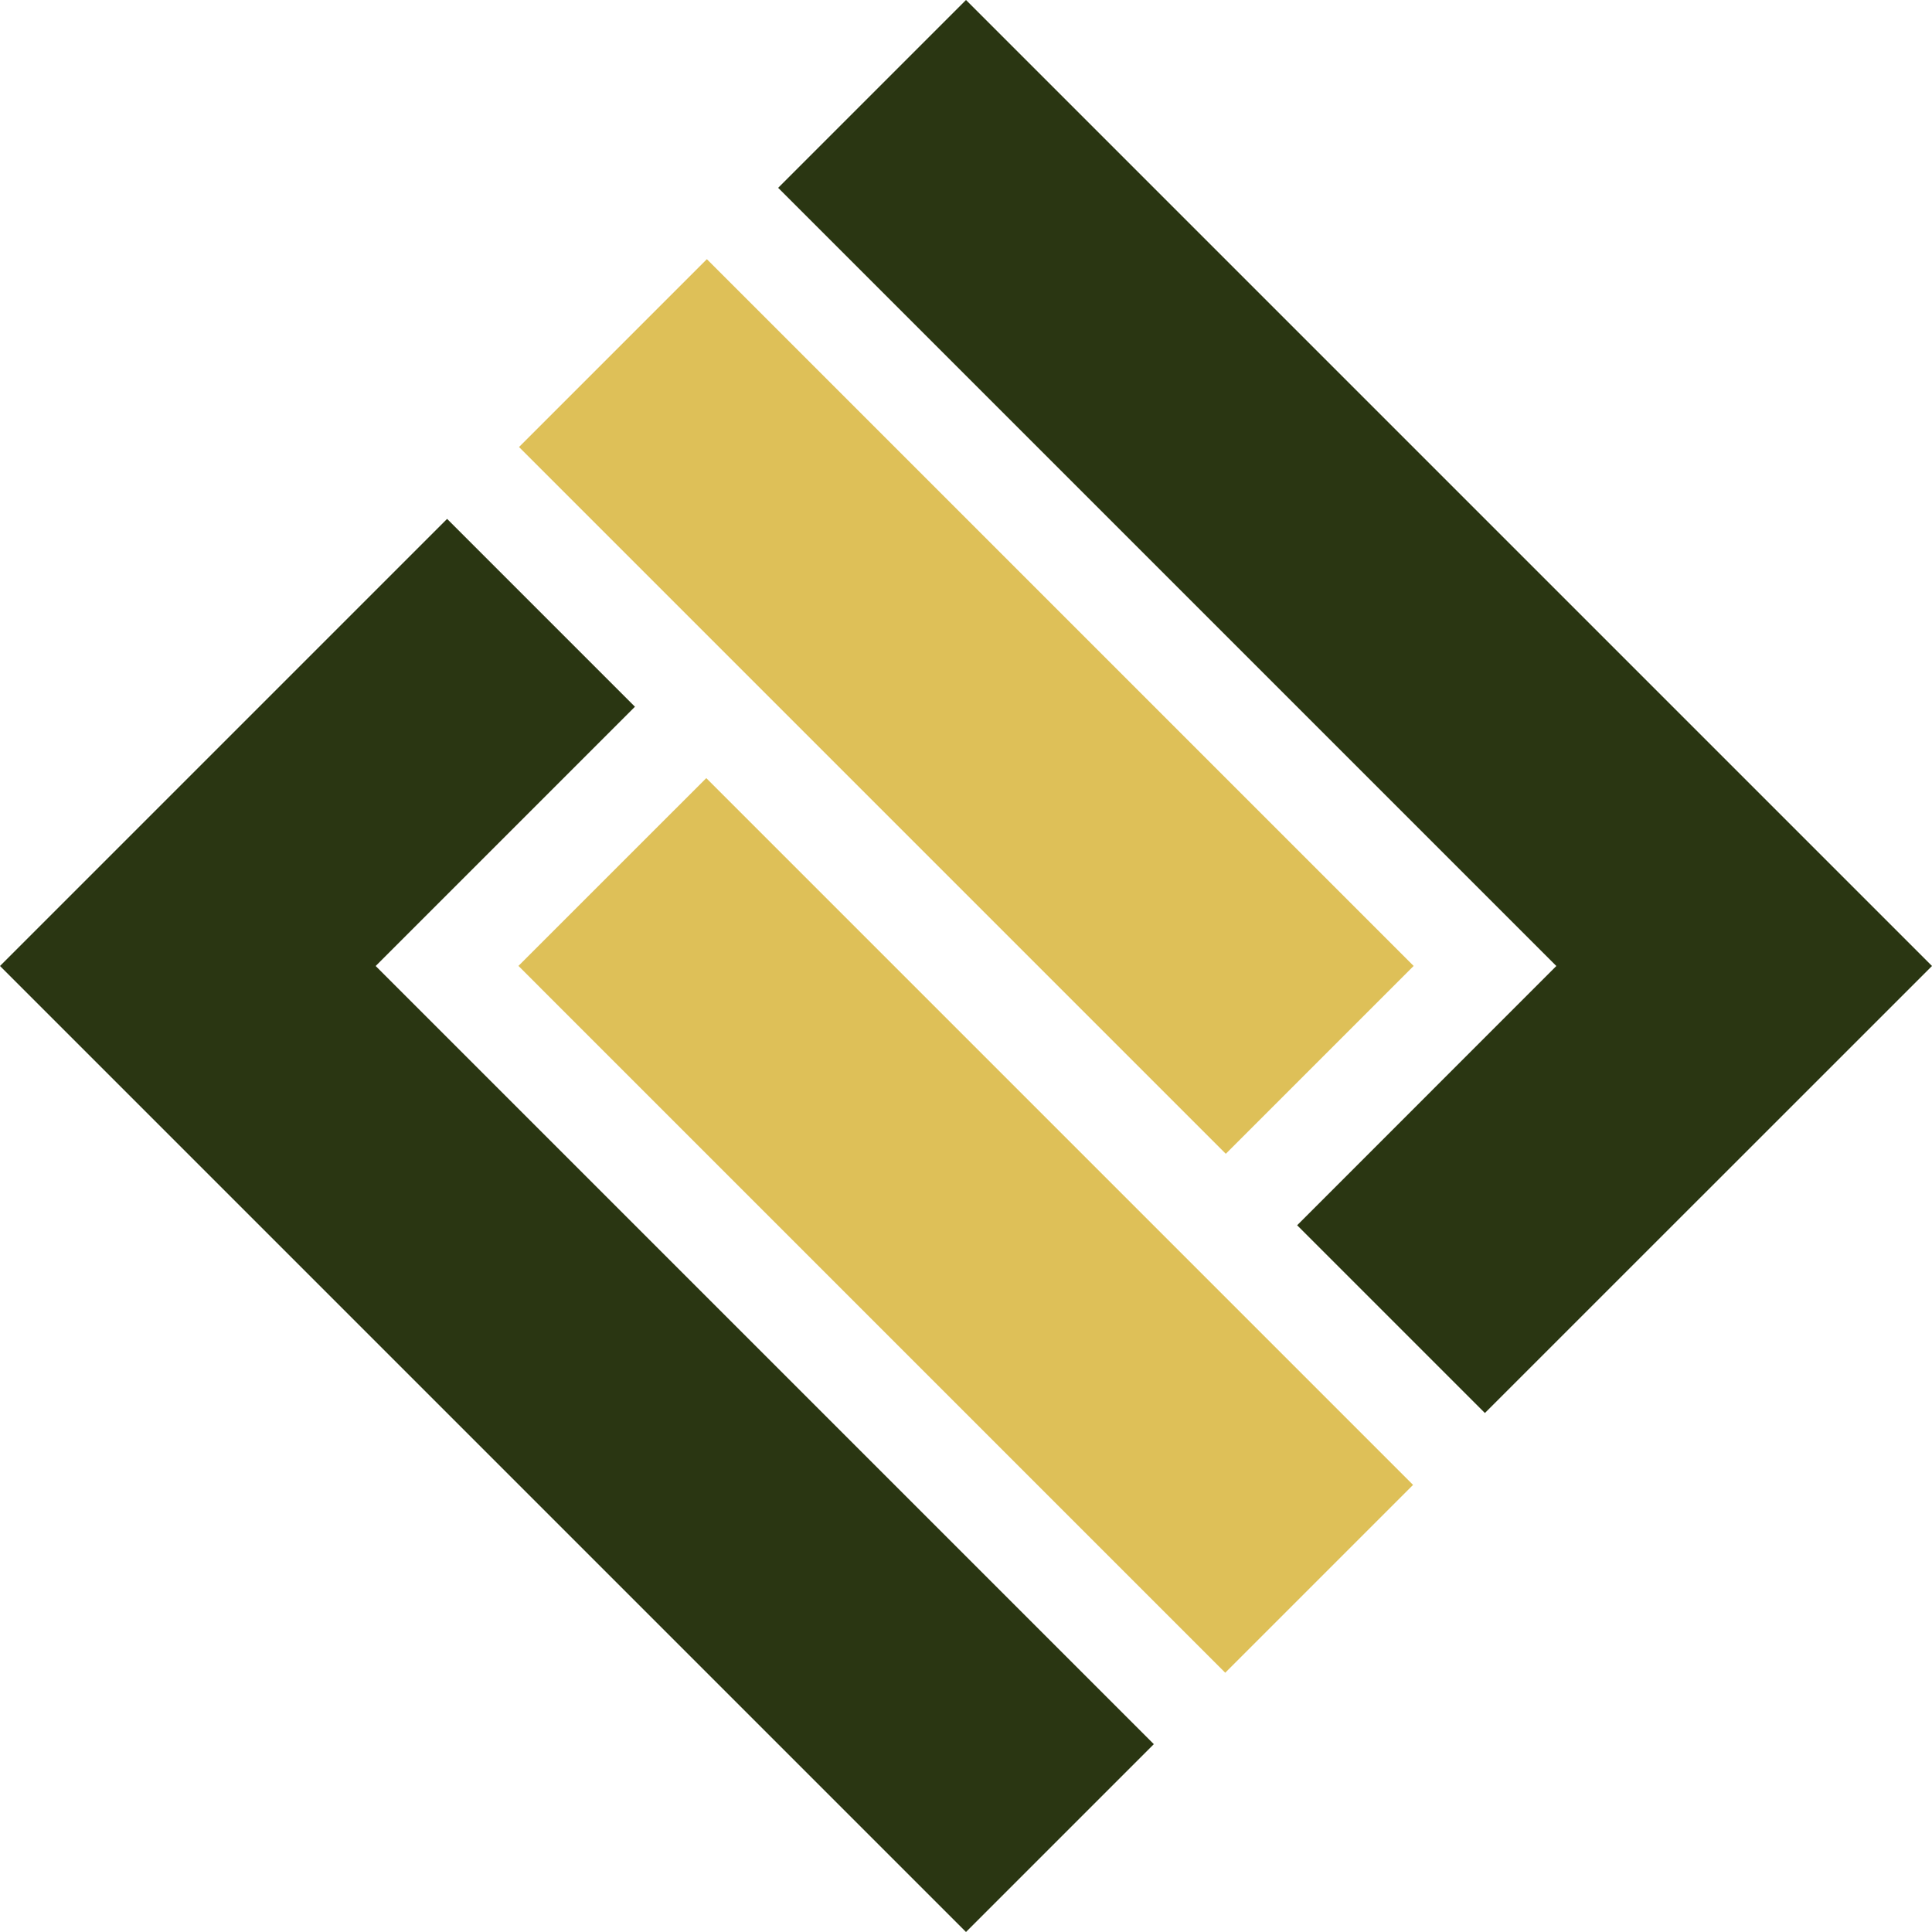 <svg width="40" height="40" viewBox="0 0 40 40" fill="none" xmlns="http://www.w3.org/2000/svg">
<path d="M14.623 16.11L10.734 19.998L25.367 34.632L29.256 30.743L14.623 16.11Z" fill="#DEC058"/>
<path d="M14.635 5.366L10.746 9.255L25.379 23.888L29.268 19.999L14.635 5.366Z" fill="#DEC058"/>
<path d="M9.257 10.743L0 20L20 40L23.889 36.111L7.778 20L13.146 14.632L9.257 10.743Z" fill="#2A3612"/>
<path d="M20 0L16.111 3.889L32.222 20L26.856 25.368L30.743 29.255L40 20L20 0Z" fill="#2A3612"/>
</svg>
